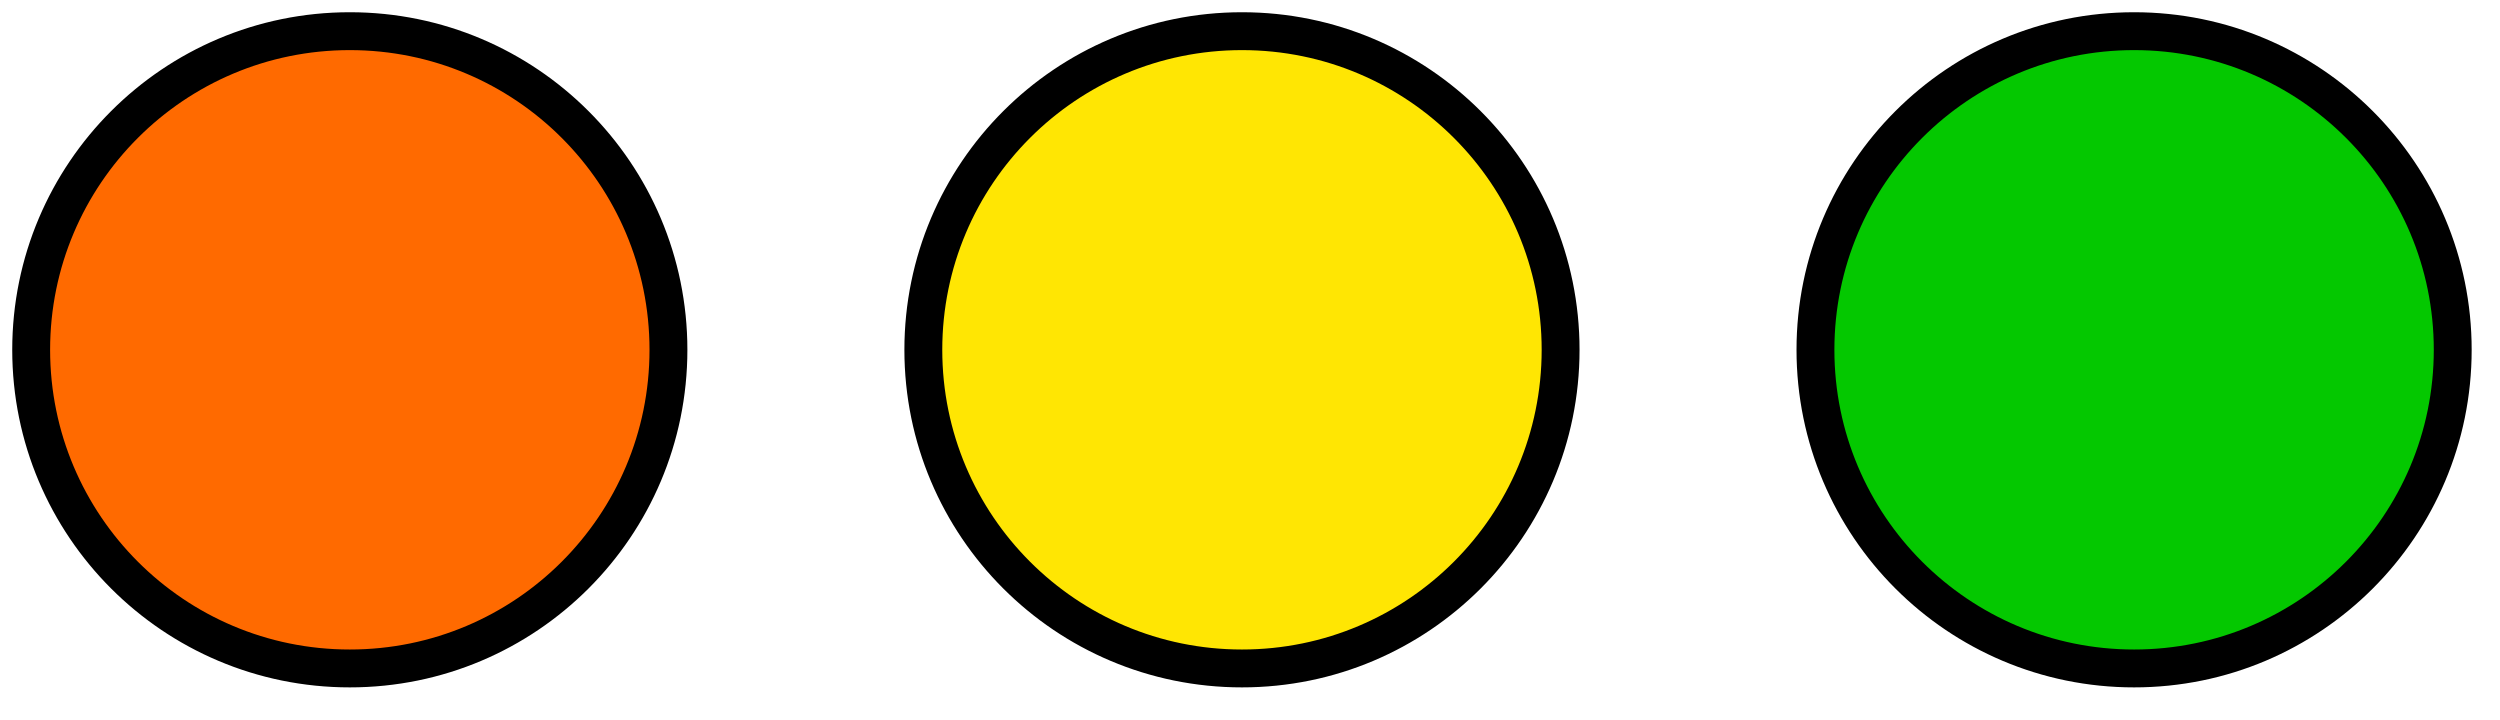 <svg width="66" height="19" viewBox="0 0 66 19" fill="none" xmlns="http://www.w3.org/2000/svg">
<g id="Group 174">
<ellipse id="Ellipse 11" cx="9.235" cy="9.235" rx="8.412" ry="8.412" fill="#FF6A00" stroke="black"/>
<ellipse id="Ellipse 12" cx="32.788" cy="9.235" rx="8.412" ry="8.412" fill="#FFE603" stroke="black"/>
<ellipse id="Ellipse 13" cx="56.34" cy="9.235" rx="8.412" ry="8.412" fill="#04C800" stroke="black"/>
</g>
</svg>
